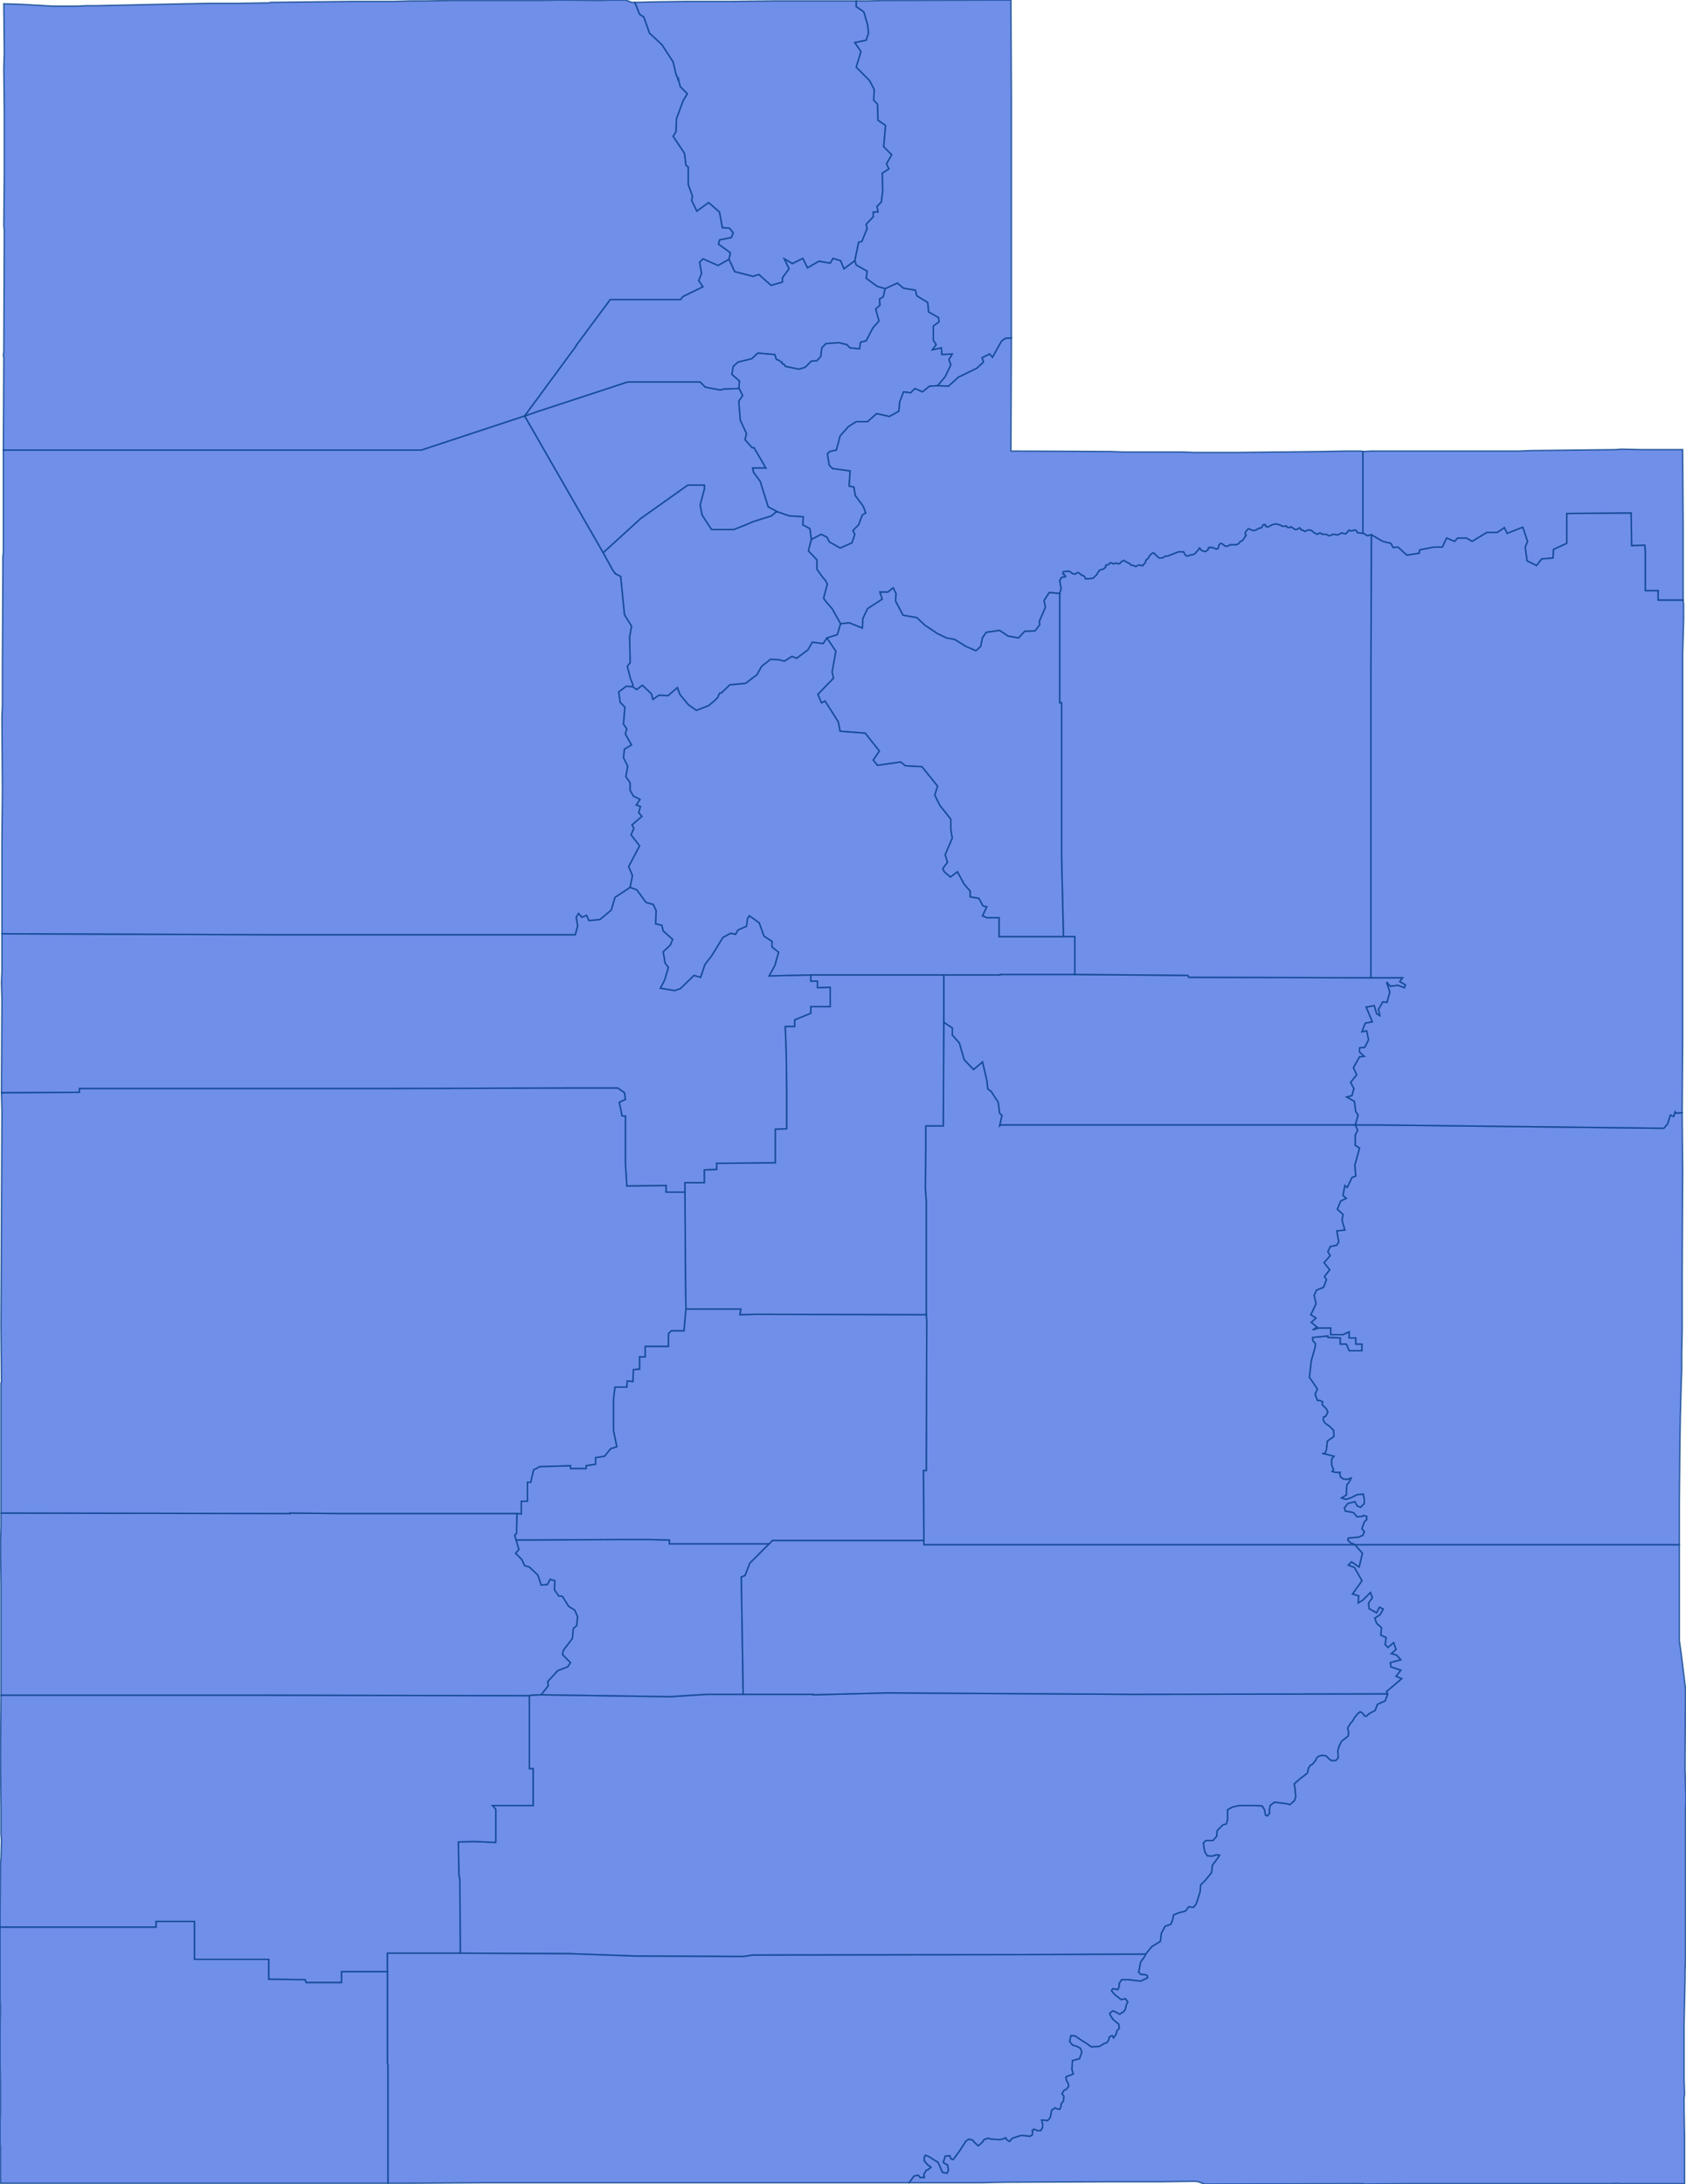 <svg version="1.1" xmlns="http://www.w3.org/2000/svg" preserveAspectRatio="xMinYMin meet" viewBox="46.896 95.03 3.564 4.615"><g data-fips="49" data-geo-i-d="49001" data-county="Beaver"><path d="M46.897,98.294 46.898,98.38 46.898,98.38 46.898,98.507 46.898,98.521 46.898,98.612 47.462,98.612 48.015,98.613 48.019,98.612 48.04,98.611 48.055,98.592 48.054,98.583 48.075,98.56 48.096,98.552 48.102,98.543 48.085,98.526 48.087,98.517 48.106,98.492 48.108,98.471 48.115,98.465 48.117,98.446 48.111,98.432 48.098,98.424 48.085,98.403 48.077,98.402 48.068,98.389 48.069,98.37 48.059,98.367 48.053,98.378 48.04,98.379 48.033,98.358 48.015,98.341 48.005,98.338 47.999,98.325 47.986,98.312 47.993,98.304 47.987,98.284 47.984,98.274 47.988,98.27 47.989,98.228 47.926,98.228 47.611,98.228 47.509,98.227 47.509,98.228 46.898,98.227 46.898,98.227 46.898,98.25 46.898,98.254 46.897,98.294z" stroke="#0E478F" stroke-width="0.003" stroke-opacity="0.8" fill="royalblue" fill-opacity="0.75"></path></g><g data-fips="49" data-geo-i-d="49003" data-county="Box Elder"><path d="M46.903,95.782 46.904,95.785 46.903,95.981 46.903,95.981 47.501,95.981 47.787,95.981 48.005,95.909 48.114,95.761 48.114,95.76 48.186,95.663 48.331,95.663 48.335,95.663 48.339,95.657 48.382,95.636 48.373,95.623 48.379,95.608 48.375,95.584 48.382,95.577 48.414,95.591 48.437,95.578 48.44,95.564 48.415,95.546 48.417,95.537 48.442,95.532 48.446,95.522 48.438,95.512 48.423,95.511 48.417,95.478 48.394,95.458 48.369,95.476 48.358,95.453 48.36,95.445 48.351,95.42 48.351,95.383 48.346,95.379 48.343,95.354 48.319,95.318 48.325,95.308 48.326,95.281 48.34,95.243 48.349,95.228 48.334,95.213 48.33,95.197 48.33,95.196 48.329,95.197 48.329,95.196 48.329,95.196 48.325,95.187 48.319,95.161 48.295,95.124 48.269,95.1 48.257,95.066 48.248,95.06 48.238,95.035 48.232,95.035 48.218,95.03 48.186,95.03 48.167,95.031 48.081,95.03 48.035,95.031 48.035,95.031 47.895,95.031 47.851,95.031 47.795,95.032 47.763,95.032 47.763,95.032 47.729,95.033 47.728,95.033 47.709,95.033 47.659,95.033 47.644,95.033 47.644,95.033 47.467,95.035 47.466,95.036 47.403,95.037 47.39,95.037 47.362,95.037 47.358,95.037 47.338,95.037 47.291,95.038 47.288,95.038 47.101,95.042 47.078,95.042 47.06,95.043 47.009,95.043 46.938,95.039 46.904,95.038 46.905,95.142 46.904,95.174 46.904,95.174 46.905,95.267 46.905,95.389 46.905,95.398 46.904,95.508 46.905,95.516 46.904,95.773 46.903,95.782z" stroke="#0E478F" stroke-width="0.003" stroke-opacity="0.8" fill="royalblue" fill-opacity="0.75"></path></g><g data-fips="49" data-geo-i-d="49005" data-county="Cache"><path d="M48.239,95.035 48.238,95.035 48.248,95.06 48.257,95.066 48.269,95.1 48.295,95.124 48.319,95.161 48.325,95.187 48.329,95.196 48.329,95.196 48.329,95.197 48.33,95.196 48.33,95.197 48.334,95.213 48.349,95.228 48.34,95.243 48.326,95.281 48.325,95.308 48.319,95.318 48.343,95.354 48.346,95.379 48.351,95.383 48.351,95.42 48.36,95.445 48.358,95.453 48.369,95.476 48.394,95.458 48.417,95.478 48.423,95.511 48.438,95.512 48.446,95.522 48.442,95.532 48.417,95.537 48.415,95.546 48.44,95.564 48.437,95.578 48.449,95.604 48.488,95.614 48.5,95.61 48.526,95.633 48.55,95.626 48.55,95.617 48.564,95.598 48.554,95.577 48.571,95.587 48.593,95.576 48.603,95.596 48.627,95.582 48.651,95.586 48.657,95.576 48.673,95.581 48.68,95.598 48.703,95.581 48.711,95.542 48.718,95.54 48.729,95.513 48.727,95.504 48.742,95.488 48.742,95.478 48.752,95.478 48.75,95.466 48.759,95.457 48.762,95.434 48.761,95.396 48.775,95.387 48.77,95.376 48.781,95.357 48.764,95.34 48.768,95.295 48.752,95.284 48.751,95.25 48.743,95.242 48.744,95.219 48.734,95.2 48.706,95.172 48.716,95.139 48.703,95.12 48.727,95.115 48.732,95.1 48.73,95.082 48.722,95.055 48.706,95.044 48.706,95.032 48.706,95.032 48.541,95.032 48.533,95.032 48.443,95.033 48.416,95.033 48.415,95.033 48.395,95.033 48.347,95.033 48.278,95.034 48.278,95.034 48.239,95.035z" stroke="#0E478F" stroke-width="0.003" stroke-opacity="0.8" fill="royalblue" fill-opacity="0.75"></path></g><g data-fips="49" data-geo-i-d="49007" data-county="Carbon"><path d="M48.891,97.09 48.891,97.19 48.909,97.202 48.909,97.217 48.924,97.234 48.934,97.269 48.954,97.29 48.973,97.274 48.982,97.313 48.984,97.331 48.991,97.336 49.006,97.359 49.009,97.382 49.014,97.387 49.009,97.409 49.012,97.407 49.424,97.407 49.761,97.407 49.761,97.407 49.767,97.386 49.762,97.379 49.759,97.357 49.743,97.348 49.754,97.345 49.758,97.33 49.751,97.317 49.764,97.301 49.757,97.286 49.77,97.263 49.78,97.262 49.77,97.253 49.77,97.244 49.781,97.243 49.789,97.227 49.785,97.208 49.775,97.21 49.782,97.192 49.797,97.189 49.784,97.158 49.801,97.155 49.806,97.172 49.813,97.176 49.81,97.163 49.819,97.147 49.828,97.148 49.834,97.126 49.827,97.105 49.835,97.114 49.851,97.112 49.865,97.117 49.867,97.111 49.855,97.104 49.861,97.096 49.794,97.096 49.409,97.095 49.407,97.091 49.168,97.089 49.01,97.089 49.01,97.09 48.891,97.09z" stroke="#0E478F" stroke-width="0.003" stroke-opacity="0.8" fill="royalblue" fill-opacity="0.75"></path></g><g data-fips="49" data-geo-i-d="49009" data-county="Daggett"><path d="M49.777,95.984 49.777,96.156 49.786,96.162 49.795,96.16 49.819,96.174 49.836,96.178 49.841,96.187 49.851,96.186 49.87,96.203 49.896,96.199 49.897,96.192 49.927,96.186 49.945,96.186 49.954,96.167 49.971,96.174 49.977,96.167 49.996,96.167 50.008,96.174 50.039,96.155 50.061,96.155 50.076,96.145 50.082,96.157 50.115,96.144 50.125,96.174 50.12,96.186 50.124,96.215 50.144,96.225 50.155,96.211 50.179,96.209 50.18,96.191 50.208,96.178 50.208,96.115 50.344,96.114 50.345,96.183 50.373,96.182 50.374,96.196 50.374,96.278 50.401,96.278 50.401,96.298 50.454,96.298 50.454,96.249 50.454,96.145 50.453,95.98 50.365,95.98 50.324,95.979 50.311,95.98 50.133,95.982 50.108,95.983 50.102,95.983 50.008,95.983 49.981,95.983 49.98,95.983 49.881,95.983 49.881,95.983 49.795,95.983 49.778,95.984 49.777,95.984z" stroke="#0E478F" stroke-width="0.003" stroke-opacity="0.8" fill="royalblue" fill-opacity="0.75"></path></g><g data-fips="49" data-geo-i-d="49011" data-county="Davis"><path d="M48.034,95.899 48.005,95.909 48.171,96.198 48.25,96.126 48.35,96.055 48.385,96.055 48.385,96.063 48.376,96.097 48.38,96.118 48.4,96.149 48.415,96.149 48.447,96.149 48.47,96.14 48.489,96.132 48.527,96.12 48.536,96.112 48.541,96.112 48.52,96.101 48.503,96.047 48.489,96.028 48.487,96.019 48.515,96.019 48.497,95.988 48.49,95.976 48.486,95.976 48.471,95.959 48.474,95.946 48.461,95.918 48.458,95.882 48.458,95.877 48.466,95.866 48.458,95.85 48.454,95.851 48.426,95.852 48.418,95.854 48.387,95.848 48.376,95.837 48.341,95.837 48.338,95.837 48.3,95.837 48.223,95.837 48.034,95.899z" stroke="#0E478F" stroke-width="0.003" stroke-opacity="0.8" fill="royalblue" fill-opacity="0.75"></path></g><g data-fips="49" data-geo-i-d="49013" data-county="Duchesne"><path d="M49.136,96.257 49.139,96.274 49.136,96.284 49.136,96.515 49.14,96.515 49.14,96.732 49.14,96.84 49.144,97.009 49.168,97.009 49.168,97.089 49.407,97.091 49.409,97.095 49.794,97.096 49.794,96.626 49.794,96.451 49.795,96.16 49.786,96.162 49.777,96.156 49.776,96.157 49.771,96.156 49.768,96.156 49.765,96.155 49.764,96.152 49.761,96.15 49.758,96.15 49.754,96.152 49.75,96.151 49.748,96.15 49.745,96.153 49.744,96.155 49.74,96.158 49.736,96.157 49.732,96.156 49.728,96.158 49.725,96.16 49.721,96.16 49.717,96.159 49.713,96.159 49.71,96.161 49.706,96.162 49.703,96.161 49.7,96.159 49.695,96.159 49.691,96.159 49.689,96.157 49.686,96.156 49.68,96.159 49.675,96.156 49.673,96.155 49.67,96.152 49.666,96.15 49.661,96.15 49.658,96.151 49.654,96.153 49.65,96.15 49.647,96.15 49.646,96.148 49.644,96.146 49.643,96.145 49.642,96.146 49.639,96.148 49.634,96.149 49.631,96.147 49.628,96.145 49.625,96.143 49.622,96.145 49.617,96.144 49.616,96.142 49.613,96.141 49.612,96.142 49.607,96.142 49.604,96.14 49.601,96.139 49.594,96.137 49.587,96.138 49.581,96.141 49.577,96.143 49.573,96.143 49.571,96.141 49.571,96.139 49.569,96.138 49.566,96.139 49.563,96.145 49.558,96.146 49.554,96.148 49.551,96.15 49.545,96.151 49.54,96.149 49.537,96.148 49.535,96.147 49.533,96.149 49.529,96.154 49.528,96.158 49.53,96.161 49.528,96.164 49.526,96.167 49.524,96.17 49.521,96.173 49.518,96.174 49.515,96.178 49.512,96.18 49.511,96.18 49.509,96.181 49.506,96.181 49.503,96.181 49.5,96.181 49.498,96.181 49.496,96.181 49.493,96.183 49.49,96.184 49.487,96.184 49.484,96.183 49.483,96.181 49.479,96.179 49.477,96.178 49.475,96.179 49.473,96.181 49.472,96.184 49.471,96.189 49.467,96.19 49.464,96.189 49.461,96.187 49.458,96.187 49.455,96.187 49.453,96.186 49.452,96.187 49.45,96.188 49.45,96.191 49.445,96.195 49.441,96.195 49.436,96.193 49.433,96.189 49.431,96.188 49.43,96.191 49.428,96.193 49.425,96.196 49.423,96.199 49.42,96.201 49.417,96.202 49.415,96.202 49.412,96.203 49.405,96.205 49.402,96.203 49.4,96.2 49.398,96.196 49.396,96.196 49.392,96.196 49.387,96.196 49.364,96.205 49.361,96.205 49.359,96.205 49.356,96.207 49.353,96.209 49.35,96.209 49.347,96.209 49.345,96.208 49.343,96.206 49.341,96.204 49.338,96.202 49.337,96.2 49.336,96.199 49.333,96.198 49.332,96.199 49.329,96.201 49.327,96.203 49.325,96.206 49.323,96.21 49.32,96.212 49.318,96.214 49.318,96.217 49.316,96.22 49.314,96.222 49.312,96.224 49.312,96.225 49.31,96.225 49.308,96.225 49.306,96.224 49.303,96.224 49.3,96.225 49.297,96.227 49.295,96.226 49.292,96.225 49.289,96.224 49.287,96.224 49.285,96.222 49.283,96.22 49.28,96.219 49.277,96.217 49.274,96.216 49.272,96.214 49.27,96.215 49.268,96.216 49.266,96.217 49.264,96.22 49.263,96.221 49.26,96.221 49.256,96.22 49.254,96.22 49.252,96.221 49.248,96.221 49.246,96.219 49.243,96.219 49.241,96.221 49.239,96.223 49.235,96.224 49.234,96.224 49.233,96.226 49.233,96.227 49.233,96.229 49.231,96.23 49.229,96.232 49.226,96.233 49.222,96.234 49.22,96.235 49.218,96.238 49.216,96.241 49.214,96.245 49.21,96.248 49.208,96.251 49.205,96.252 49.202,96.252 49.198,96.253 49.195,96.253 49.191,96.253 49.189,96.249 49.186,96.246 49.182,96.245 49.18,96.243 49.177,96.241 49.176,96.24 49.173,96.24 49.171,96.242 49.167,96.243 49.163,96.242 49.161,96.24 49.158,96.238 49.155,96.237 49.15,96.237 49.144,96.238 49.143,96.239 49.143,96.242 49.144,96.244 49.146,96.244 49.148,96.247 49.148,96.249 49.144,96.249 49.14,96.25 49.136,96.257z" stroke="#0E478F" stroke-width="0.003" stroke-opacity="0.8" fill="royalblue" fill-opacity="0.75"></path></g><g data-fips="49" data-geo-i-d="49015" data-county="Emery"><path d="M48.848,98.137 48.849,98.285 48.849,98.294 49.389,98.294 49.76,98.294 49.759,98.293 49.751,98.29 49.745,98.284 49.746,98.28 49.756,98.279 49.768,98.278 49.777,98.274 49.78,98.266 49.775,98.26 49.78,98.246 49.785,98.241 49.785,98.234 49.778,98.232 49.775,98.234 49.765,98.235 49.757,98.226 49.747,98.224 49.74,98.223 49.738,98.216 49.745,98.207 49.76,98.203 49.765,98.212 49.772,98.215 49.78,98.207 49.78,98.198 49.778,98.187 49.765,98.188 49.751,98.195 49.741,98.198 49.732,98.195 49.742,98.189 49.743,98.168 49.749,98.16 49.752,98.153 49.744,98.156 49.736,98.155 49.73,98.151 49.728,98.144 49.729,98.141 49.719,98.141 49.712,98.139 49.715,98.136 49.711,98.125 49.711,98.113 49.716,98.107 49.701,98.103 49.691,98.101 49.697,98.101 49.7,98.093 49.702,98.075 49.716,98.065 49.715,98.052 49.707,98.044 49.697,98.037 49.693,98.03 49.694,98.024 49.698,98.023 49.703,98.014 49.7,98.007 49.691,97.998 49.692,97.992 49.686,97.989 49.681,97.989 49.676,97.976 49.681,97.965 49.664,97.94 49.668,97.905 49.676,97.877 49.677,97.869 49.672,97.864 49.671,97.861 49.671,97.856 49.703,97.853 49.703,97.856 49.729,97.857 49.729,97.87 49.742,97.87 49.748,97.884 49.775,97.884 49.775,97.87 49.762,97.87 49.762,97.857 49.748,97.857 49.748,97.844 49.735,97.85 49.709,97.85 49.709,97.836 49.683,97.836 49.671,97.84 49.68,97.834 49.668,97.824 49.678,97.815 49.667,97.808 49.678,97.785 49.674,97.767 49.679,97.756 49.694,97.75 49.7,97.734 49.696,97.727 49.707,97.713 49.695,97.698 49.708,97.683 49.703,97.675 49.708,97.664 49.722,97.661 49.726,97.654 49.722,97.631 49.739,97.629 49.733,97.609 49.735,97.596 49.723,97.585 49.73,97.568 49.742,97.562 49.735,97.556 49.739,97.535 49.744,97.539 49.754,97.518 49.762,97.515 49.76,97.492 49.77,97.456 49.761,97.45 49.761,97.428 49.766,97.418 49.761,97.407 49.424,97.407 49.012,97.407 49.009,97.409 49.014,97.387 49.009,97.382 49.006,97.359 48.991,97.336 48.984,97.331 48.982,97.313 48.973,97.274 48.954,97.29 48.934,97.269 48.924,97.234 48.909,97.217 48.909,97.202 48.891,97.19 48.89,97.409 48.853,97.409 48.853,97.45 48.852,97.541 48.854,97.568 48.854,97.808 48.855,97.822 48.854,98.137 48.848,98.137z" stroke="#0E478F" stroke-width="0.003" stroke-opacity="0.8" fill="royalblue" fill-opacity="0.75"></path></g><g data-fips="49" data-geo-i-d="49017" data-county="Garfield"><path d="M47.865,98.922 47.866,98.991 47.868,99.001 47.869,99.157 48.099,99.158 48.238,99.163 48.467,99.164 48.487,99.161 49.058,99.16 49.066,99.16 49.318,99.159 49.321,99.155 49.331,99.143 49.349,99.132 49.351,99.115 49.359,99.1 49.371,99.096 49.375,99.086 49.377,99.076 49.387,99.072 49.402,99.068 49.409,99.059 49.418,99.06 49.419,99.06 49.424,99.054 49.427,99.046 49.433,99.027 49.434,99.013 49.444,99.003 49.457,98.987 49.459,98.971 49.471,98.955 49.474,98.95 49.467,98.949 49.458,98.952 49.448,98.951 49.443,98.943 49.441,98.933 49.44,98.924 49.445,98.919 49.45,98.919 49.46,98.919 49.468,98.91 49.469,98.898 49.481,98.886 49.488,98.884 49.491,98.876 49.491,98.868 49.491,98.854 49.502,98.848 49.516,98.845 49.534,98.845 49.548,98.845 49.564,98.846 49.569,98.854 49.571,98.865 49.575,98.867 49.58,98.861 49.579,98.856 49.581,98.845 49.59,98.838 49.598,98.839 49.615,98.841 49.623,98.843 49.632,98.835 49.635,98.827 49.634,98.813 49.632,98.799 49.64,98.792 49.646,98.787 49.654,98.781 49.66,98.776 49.662,98.766 49.666,98.76 49.67,98.758 49.677,98.75 49.679,98.745 49.683,98.741 49.691,98.739 49.699,98.74 49.705,98.746 49.71,98.75 49.72,98.75 49.725,98.744 49.724,98.73 49.727,98.719 49.732,98.709 49.74,98.703 49.746,98.698 49.747,98.691 49.746,98.687 49.745,98.681 49.748,98.676 49.751,98.671 49.755,98.667 49.758,98.662 49.76,98.658 49.763,98.655 49.766,98.651 49.771,98.647 49.775,98.649 49.778,98.652 49.781,98.656 49.785,98.656 49.79,98.651 49.803,98.644 49.808,98.631 49.824,98.624 49.829,98.611 49.829,98.609 49.289,98.61 48.772,98.607 48.615,98.611 48.615,98.61 48.467,98.61 48.39,98.61 48.312,98.615 48.04,98.611 48.019,98.612 48.015,98.613 48.015,98.767 48.023,98.767 48.023,98.845 47.937,98.845 47.944,98.853 47.944,98.923 47.898,98.921 47.865,98.922z" stroke="#0E478F" stroke-width="0.003" stroke-opacity="0.8" fill="royalblue" fill-opacity="0.75"></path></g><g data-fips="49" data-geo-i-d="49019" data-county="Grand"><path d="M49.668,97.905 49.664,97.94 49.681,97.965 49.676,97.976 49.681,97.989 49.686,97.989 49.692,97.992 49.691,97.998 49.7,98.007 49.703,98.014 49.698,98.023 49.694,98.024 49.693,98.03 49.697,98.037 49.707,98.044 49.715,98.052 49.716,98.065 49.702,98.075 49.7,98.093 49.697,98.101 49.691,98.101 49.701,98.103 49.716,98.107 49.711,98.113 49.711,98.125 49.715,98.136 49.712,98.139 49.719,98.141 49.729,98.141 49.728,98.144 49.73,98.151 49.736,98.155 49.744,98.156 49.752,98.153 49.749,98.16 49.743,98.168 49.742,98.189 49.732,98.195 49.741,98.198 49.751,98.195 49.765,98.188 49.778,98.187 49.78,98.198 49.78,98.207 49.772,98.215 49.765,98.212 49.76,98.203 49.745,98.207 49.738,98.216 49.74,98.223 49.747,98.224 49.757,98.226 49.765,98.235 49.775,98.234 49.778,98.232 49.785,98.234 49.785,98.241 49.78,98.246 49.775,98.26 49.78,98.266 49.777,98.274 49.768,98.278 49.756,98.279 49.746,98.28 49.745,98.284 49.751,98.29 49.759,98.293 49.76,98.294 50.151,98.294 50.446,98.294 50.446,98.203 50.447,98.094 50.448,98.025 50.45,97.952 50.451,97.925 50.451,97.924 50.451,97.89 50.451,97.89 50.452,97.838 50.452,97.722 50.453,97.501 50.452,97.381 50.452,97.381 50.439,97.382 50.437,97.379 50.434,97.389 50.427,97.386 50.421,97.405 50.413,97.414 49.811,97.407 49.761,97.407 49.761,97.407 49.766,97.418 49.761,97.428 49.761,97.45 49.77,97.456 49.76,97.492 49.762,97.515 49.754,97.518 49.744,97.539 49.739,97.535 49.735,97.556 49.742,97.562 49.73,97.568 49.723,97.585 49.735,97.596 49.733,97.609 49.739,97.629 49.722,97.631 49.726,97.654 49.722,97.661 49.708,97.664 49.703,97.675 49.708,97.683 49.695,97.698 49.707,97.713 49.696,97.727 49.7,97.734 49.694,97.75 49.679,97.756 49.674,97.767 49.678,97.785 49.667,97.808 49.678,97.815 49.668,97.824 49.68,97.834 49.671,97.84 49.683,97.836 49.709,97.836 49.709,97.85 49.735,97.85 49.748,97.844 49.748,97.857 49.762,97.857 49.762,97.87 49.775,97.87 49.775,97.884 49.748,97.884 49.742,97.87 49.729,97.87 49.729,97.857 49.703,97.856 49.703,97.853 49.671,97.856 49.671,97.861 49.672,97.864 49.677,97.869 49.676,97.877 49.668,97.905z" stroke="#0E478F" stroke-width="0.003" stroke-opacity="0.8" fill="royalblue" fill-opacity="0.75"></path></g><g data-fips="49" data-geo-i-d="49021" data-county="Iron"><path d="M46.896,99.074 46.896,99.102 47.226,99.102 47.226,99.09 47.307,99.09 47.307,99.17 47.321,99.17 47.464,99.17 47.464,99.212 47.541,99.213 47.543,99.219 47.618,99.219 47.618,99.196 47.715,99.196 47.715,99.157 47.869,99.157 47.868,99.001 47.866,98.991 47.865,98.922 47.898,98.921 47.944,98.923 47.944,98.853 47.937,98.845 48.023,98.845 48.023,98.767 48.015,98.767 48.015,98.613 47.462,98.612 46.898,98.612 46.898,98.612 46.897,98.747 46.898,98.854 46.898,98.88 46.898,98.905 46.899,98.918 46.898,98.958 46.897,98.966 46.897,98.974 46.897,98.975 46.897,98.975 46.896,99.074z" stroke="#0E478F" stroke-width="0.003" stroke-opacity="0.8" fill="royalblue" fill-opacity="0.75"></path></g><g data-fips="49" data-geo-i-d="49023" data-county="Juab"><path d="M46.899,97.107 46.9,97.139 46.899,97.339 47.064,97.338 47.064,97.33 47.721,97.33 48.103,97.329 48.202,97.329 48.216,97.339 48.218,97.353 48.205,97.359 48.211,97.388 48.218,97.388 48.218,97.408 48.218,97.429 48.218,97.472 48.218,97.487 48.221,97.536 48.304,97.535 48.304,97.549 48.344,97.549 48.344,97.529 48.385,97.529 48.385,97.502 48.411,97.501 48.411,97.488 48.535,97.487 48.535,97.455 48.535,97.416 48.559,97.415 48.559,97.334 48.558,97.252 48.556,97.199 48.576,97.199 48.576,97.185 48.61,97.171 48.61,97.157 48.651,97.157 48.651,97.116 48.624,97.117 48.624,97.103 48.61,97.103 48.61,97.09 48.522,97.092 48.534,97.07 48.542,97.042 48.528,97.031 48.528,97.019 48.511,97.008 48.501,96.98 48.49,96.972 48.48,96.965 48.476,96.971 48.474,96.987 48.456,96.995 48.451,97.004 48.44,97.002 48.424,97.011 48.4,97.05 48.386,97.068 48.377,97.095 48.363,97.091 48.334,97.119 48.322,97.123 48.292,97.118 48.301,97.101 48.309,97.074 48.302,97.065 48.298,97.041 48.313,97.027 48.318,97.015 48.298,96.997 48.295,96.985 48.282,96.982 48.283,96.954 48.277,96.941 48.262,96.937 48.242,96.91 48.228,96.905 48.196,96.926 48.188,96.953 48.164,96.973 48.141,96.975 48.136,96.964 48.126,96.968 48.119,96.96 48.114,96.968 48.117,96.987 48.112,97.005 47.468,97.005 46.9,97.003 46.9,97.003 46.9,97.082 46.899,97.107z" stroke="#0E478F" stroke-width="0.003" stroke-opacity="0.8" fill="royalblue" fill-opacity="0.75"></path></g><g data-fips="49" data-geo-i-d="49025" data-county="Kane"><path d="M47.715,99.196 47.715,99.389 47.716,99.392 47.716,99.643 47.766,99.643 47.922,99.642 47.958,99.642 47.968,99.642 47.971,99.642 47.973,99.642 48.093,99.642 48.101,99.642 48.773,99.642 48.778,99.642 48.778,99.642 48.818,99.642 48.828,99.628 48.837,99.626 48.841,99.631 48.85,99.631 48.849,99.624 48.854,99.616 48.86,99.613 48.864,99.609 48.857,99.604 48.85,99.596 48.85,99.588 48.852,99.584 48.86,99.587 48.866,99.591 48.879,99.599 48.886,99.615 48.888,99.62 48.898,99.622 48.901,99.615 48.899,99.604 48.896,99.603 48.89,99.599 48.892,99.593 48.894,99.586 48.904,99.585 48.905,99.59 48.909,99.593 48.912,99.592 48.925,99.574 48.938,99.554 48.944,99.55 48.952,99.552 48.956,99.557 48.964,99.564 48.973,99.556 48.976,99.551 48.984,99.548 48.992,99.55 49.008,99.551 49.015,99.55 49.022,99.547 49.024,99.551 49.03,99.555 49.036,99.548 49.055,99.542 49.066,99.543 49.073,99.544 49.078,99.541 49.079,99.535 49.078,99.532 49.081,99.529 49.085,99.53 49.089,99.532 49.096,99.532 49.1,99.525 49.1,99.518 49.098,99.51 49.106,99.51 49.11,99.511 49.116,99.505 49.118,99.495 49.119,99.489 49.126,99.484 49.131,99.486 49.136,99.487 49.139,99.481 49.139,99.476 49.144,99.469 49.145,99.459 49.141,99.454 49.145,99.447 49.151,99.444 49.155,99.438 49.154,99.432 49.151,99.427 49.149,99.419 49.152,99.417 49.158,99.415 49.165,99.412 49.162,99.403 49.163,99.384 49.178,99.38 49.183,99.366 49.18,99.358 49.173,99.354 49.163,99.351 49.157,99.343 49.16,99.331 49.169,99.332 49.182,99.341 49.192,99.347 49.203,99.355 49.22,99.354 49.23,99.348 49.236,99.346 49.24,99.34 49.241,99.334 49.247,99.331 49.25,99.336 49.255,99.329 49.257,99.321 49.262,99.316 49.261,99.307 49.256,99.303 49.249,99.297 49.243,99.288 49.242,99.284 49.248,99.279 49.254,99.281 49.263,99.286 49.272,99.28 49.275,99.275 49.277,99.266 49.28,99.26 49.275,99.253 49.266,99.255 49.253,99.245 49.246,99.237 49.246,99.235 49.249,99.232 49.254,99.233 49.259,99.234 49.262,99.227 49.262,99.221 49.267,99.213 49.282,99.213 49.307,99.216 49.318,99.211 49.322,99.209 49.321,99.204 49.316,99.202 49.308,99.202 49.303,99.197 49.304,99.193 49.307,99.176 49.315,99.165 49.318,99.159 49.066,99.16 49.058,99.16 48.487,99.161 48.467,99.164 48.238,99.163 48.099,99.158 47.869,99.157 47.715,99.157 47.715,99.196z" stroke="#0E478F" stroke-width="0.003" stroke-opacity="0.8" fill="royalblue" fill-opacity="0.75"></path></g><g data-fips="49" data-geo-i-d="49027" data-county="Millard"><path d="M46.898,98.132 46.898,98.227 47.509,98.228 47.509,98.227 47.611,98.228 47.926,98.228 47.989,98.228 47.998,98.229 47.998,98.202 48.011,98.202 48.011,98.162 48.018,98.162 48.024,98.136 48.037,98.129 48.102,98.127 48.102,98.133 48.135,98.133 48.135,98.127 48.155,98.124 48.155,98.11 48.174,98.107 48.187,98.091 48.2,98.087 48.193,98.053 48.193,97.986 48.196,97.961 48.221,97.961 48.222,97.948 48.234,97.949 48.235,97.924 48.248,97.923 48.248,97.897 48.26,97.897 48.26,97.875 48.309,97.875 48.309,97.848 48.315,97.842 48.342,97.842 48.346,97.796 48.345,97.716 48.344,97.549 48.304,97.549 48.304,97.535 48.221,97.536 48.218,97.487 48.218,97.472 48.218,97.429 48.218,97.408 48.218,97.388 48.211,97.388 48.205,97.359 48.218,97.353 48.216,97.339 48.202,97.329 48.103,97.329 47.721,97.33 47.064,97.33 47.064,97.338 46.899,97.339 46.9,97.379 46.898,97.833 46.899,97.949 46.899,97.951 46.898,97.952 46.898,98.066 46.898,98.085 46.898,98.132z" stroke="#0E478F" stroke-width="0.003" stroke-opacity="0.8" fill="royalblue" fill-opacity="0.75"></path></g><g data-fips="49" data-geo-i-d="49029" data-county="Morgan"><path d="M48.446,95.804 48.443,95.821 48.459,95.835 48.458,95.85 48.466,95.866 48.458,95.877 48.458,95.882 48.461,95.918 48.474,95.946 48.471,95.959 48.486,95.976 48.49,95.976 48.497,95.988 48.515,96.019 48.487,96.019 48.489,96.028 48.503,96.047 48.52,96.101 48.541,96.112 48.564,96.12 48.594,96.122 48.593,96.139 48.608,96.147 48.611,96.17 48.632,96.159 48.644,96.165 48.649,96.175 48.672,96.188 48.697,96.177 48.703,96.159 48.699,96.151 48.711,96.139 48.719,96.118 48.726,96.114 48.721,96.1 48.704,96.077 48.701,96.059 48.691,96.057 48.693,96.025 48.656,96.02 48.649,96.013 48.645,95.989 48.65,95.984 48.664,95.981 48.672,95.951 48.69,95.931 48.706,95.921 48.73,95.921 48.749,95.904 48.776,95.91 48.796,95.899 48.798,95.879 48.806,95.858 48.821,95.86 48.83,95.851 48.846,95.858 48.861,95.846 48.878,95.845 48.894,95.826 48.906,95.801 48.902,95.79 48.909,95.778 48.887,95.779 48.886,95.765 48.867,95.769 48.875,95.758 48.869,95.749 48.869,95.719 48.881,95.71 48.88,95.701 48.859,95.689 48.857,95.669 48.834,95.655 48.831,95.643 48.806,95.639 48.793,95.628 48.767,95.64 48.763,95.657 48.755,95.662 48.756,95.675 48.747,95.683 48.754,95.708 48.741,95.723 48.727,95.75 48.715,95.753 48.713,95.767 48.693,95.765 48.686,95.758 48.669,95.754 48.642,95.756 48.633,95.765 48.631,95.783 48.623,95.792 48.611,95.793 48.598,95.806 48.585,95.81 48.556,95.804 48.556,95.803 48.555,95.802 48.554,95.8 48.551,95.799 48.55,95.799 48.549,95.795 48.547,95.795 48.546,95.794 48.545,95.793 48.542,95.791 48.541,95.791 48.539,95.79 48.537,95.789 48.534,95.779 48.498,95.776 48.485,95.788 48.456,95.795 48.446,95.804z" stroke="#0E478F" stroke-width="0.003" stroke-opacity="0.8" fill="royalblue" fill-opacity="0.75"></path></g><g data-fips="49" data-geo-i-d="49031" data-county="Piute"><path d="M47.993,98.304 47.986,98.312 47.999,98.325 48.005,98.338 48.015,98.341 48.033,98.358 48.04,98.379 48.053,98.378 48.059,98.367 48.069,98.37 48.068,98.389 48.077,98.402 48.085,98.403 48.098,98.424 48.111,98.432 48.117,98.446 48.115,98.465 48.108,98.471 48.106,98.492 48.087,98.517 48.085,98.526 48.102,98.543 48.096,98.552 48.075,98.56 48.054,98.583 48.055,98.592 48.04,98.611 48.312,98.615 48.39,98.61 48.467,98.61 48.463,98.362 48.471,98.359 48.481,98.333 48.522,98.292 48.311,98.292 48.311,98.284 48.266,98.283 48.21,98.283 47.987,98.284 47.993,98.304z" stroke="#0E478F" stroke-width="0.003" stroke-opacity="0.8" fill="royalblue" fill-opacity="0.75"></path></g><g data-fips="49" data-geo-i-d="49033" data-county="Rich"><path d="M48.703,95.12 48.716,95.139 48.706,95.172 48.734,95.2 48.744,95.219 48.743,95.242 48.751,95.25 48.752,95.284 48.768,95.295 48.764,95.34 48.781,95.357 48.77,95.376 48.775,95.387 48.761,95.396 48.762,95.434 48.759,95.457 48.75,95.466 48.752,95.478 48.742,95.478 48.742,95.488 48.727,95.504 48.729,95.513 48.718,95.54 48.711,95.542 48.703,95.581 48.706,95.59 48.729,95.603 48.727,95.618 48.75,95.635 48.767,95.64 48.793,95.628 48.806,95.639 48.831,95.643 48.834,95.655 48.857,95.669 48.859,95.689 48.88,95.701 48.881,95.71 48.869,95.719 48.869,95.749 48.875,95.758 48.867,95.769 48.886,95.765 48.887,95.779 48.909,95.778 48.902,95.79 48.906,95.801 48.894,95.826 48.878,95.845 48.901,95.846 48.922,95.827 48.961,95.808 48.975,95.795 48.972,95.786 48.988,95.778 48.994,95.785 49.013,95.751 49.021,95.745 49.034,95.744 49.034,95.743 49.034,95.711 49.034,95.64 49.034,95.624 49.034,95.446 49.034,95.432 49.034,95.242 49.033,95.03 48.771,95.031 48.767,95.031 48.764,95.031 48.731,95.032 48.706,95.032 48.706,95.032 48.706,95.044 48.722,95.055 48.73,95.082 48.732,95.1 48.727,95.115 48.703,95.12z" stroke="#0E478F" stroke-width="0.003" stroke-opacity="0.8" fill="royalblue" fill-opacity="0.75"></path></g><g data-fips="49" data-geo-i-d="49035" data-county="Salt Lake"><path d="M48.171,96.198 48.192,96.236 48.196,96.241 48.196,96.242 48.208,96.248 48.216,96.329 48.231,96.353 48.227,96.375 48.228,96.43 48.222,96.438 48.229,96.465 48.234,96.477 48.233,96.481 48.242,96.487 48.254,96.478 48.273,96.496 48.276,96.508 48.289,96.499 48.308,96.5 48.328,96.483 48.333,96.497 48.351,96.519 48.368,96.531 48.394,96.521 48.406,96.511 48.413,96.504 48.417,96.495 48.417,96.495 48.417,96.495 48.421,96.494 48.439,96.477 48.472,96.474 48.489,96.461 48.496,96.456 48.506,96.438 48.525,96.423 48.542,96.424 48.554,96.427 48.57,96.417 48.58,96.421 48.604,96.403 48.613,96.387 48.636,96.39 48.644,96.378 48.666,96.371 48.673,96.348 48.655,96.316 48.642,96.301 48.637,96.294 48.645,96.264 48.64,96.255 48.636,96.251 48.623,96.233 48.623,96.213 48.605,96.194 48.611,96.17 48.608,96.147 48.593,96.139 48.594,96.122 48.564,96.12 48.541,96.112 48.536,96.112 48.527,96.12 48.489,96.132 48.47,96.14 48.447,96.149 48.415,96.149 48.4,96.149 48.38,96.118 48.376,96.097 48.385,96.063 48.385,96.055 48.35,96.055 48.25,96.126 48.171,96.198z" stroke="#0E478F" stroke-width="0.003" stroke-opacity="0.8" fill="royalblue" fill-opacity="0.75"></path></g><g data-fips="49" data-geo-i-d="49037" data-county="San Juan"><path d="M48.828,99.628 48.818,99.642 48.869,99.642 48.885,99.642 48.972,99.642 49.019,99.641 49.244,99.64 49.333,99.64 49.333,99.64 49.351,99.64 49.422,99.639 49.429,99.64 49.443,99.645 49.762,99.644 49.777,99.644 49.777,99.645 49.777,99.645 49.866,99.644 50.044,99.644 50.137,99.644 50.218,99.644 50.22,99.644 50.297,99.644 50.298,99.644 50.302,99.644 50.313,99.643 50.323,99.644 50.36,99.644 50.457,99.644 50.457,99.578 50.457,99.576 50.457,99.566 50.457,99.557 50.457,99.545 50.457,99.543 50.457,99.543 50.456,99.485 50.456,99.463 50.457,99.455 50.456,99.421 50.456,99.42 50.456,99.308 50.458,99.21 50.458,99.196 50.459,99.169 50.459,99.169 50.459,99.103 50.459,99.091 50.459,99.085 50.459,99.047 50.459,99.007 50.459,99.005 50.459,98.981 50.459,98.972 50.459,98.927 50.459,98.895 50.459,98.889 50.459,98.861 50.459,98.854 50.46,98.83 50.458,98.77 50.458,98.749 50.458,98.747 50.459,98.608 50.459,98.598 50.45,98.525 50.446,98.497 50.446,98.294 50.151,98.294 49.76,98.294 49.776,98.312 49.769,98.341 49.753,98.33 49.746,98.337 49.759,98.342 49.775,98.37 49.755,98.398 49.768,98.402 49.767,98.417 49.777,98.411 49.793,98.395 49.797,98.406 49.789,98.417 49.79,98.429 49.806,98.438 49.812,98.426 49.82,98.43 49.813,98.442 49.802,98.449 49.806,98.46 49.816,98.469 49.815,98.485 49.826,98.49 49.824,98.505 49.83,98.511 49.842,98.501 49.847,98.515 49.837,98.524 49.848,98.527 49.857,98.537 49.835,98.543 49.836,98.552 49.857,98.559 49.847,98.572 49.859,98.577 49.827,98.604 49.829,98.609 49.829,98.611 49.824,98.624 49.808,98.631 49.803,98.644 49.79,98.651 49.785,98.656 49.781,98.656 49.778,98.652 49.775,98.649 49.771,98.647 49.766,98.651 49.763,98.655 49.76,98.658 49.758,98.662 49.755,98.667 49.751,98.671 49.748,98.676 49.745,98.681 49.746,98.687 49.747,98.691 49.746,98.698 49.74,98.703 49.732,98.709 49.727,98.719 49.724,98.73 49.725,98.744 49.72,98.75 49.71,98.75 49.705,98.746 49.699,98.74 49.691,98.739 49.683,98.741 49.679,98.745 49.677,98.75 49.67,98.758 49.666,98.76 49.662,98.766 49.66,98.776 49.654,98.781 49.646,98.787 49.64,98.792 49.632,98.799 49.634,98.813 49.635,98.827 49.632,98.835 49.623,98.843 49.615,98.841 49.598,98.839 49.59,98.838 49.581,98.845 49.579,98.856 49.58,98.861 49.575,98.867 49.571,98.865 49.569,98.854 49.564,98.846 49.548,98.845 49.534,98.845 49.516,98.845 49.502,98.848 49.491,98.854 49.491,98.868 49.491,98.876 49.488,98.884 49.481,98.886 49.469,98.898 49.468,98.91 49.46,98.919 49.45,98.919 49.445,98.919 49.44,98.924 49.441,98.933 49.443,98.943 49.448,98.951 49.458,98.952 49.467,98.949 49.474,98.95 49.471,98.955 49.459,98.971 49.457,98.987 49.444,99.003 49.434,99.013 49.433,99.027 49.427,99.046 49.424,99.054 49.419,99.06 49.418,99.06 49.409,99.059 49.402,99.068 49.387,99.072 49.377,99.076 49.375,99.086 49.371,99.096 49.359,99.1 49.351,99.115 49.349,99.132 49.331,99.143 49.321,99.155 49.318,99.159 49.315,99.165 49.307,99.176 49.304,99.193 49.303,99.197 49.308,99.202 49.316,99.202 49.321,99.204 49.322,99.209 49.318,99.211 49.307,99.216 49.282,99.213 49.267,99.213 49.262,99.221 49.262,99.227 49.259,99.234 49.254,99.233 49.249,99.232 49.246,99.235 49.246,99.237 49.253,99.245 49.266,99.255 49.275,99.253 49.28,99.26 49.277,99.266 49.275,99.275 49.272,99.28 49.263,99.286 49.254,99.281 49.248,99.279 49.242,99.284 49.243,99.288 49.249,99.297 49.256,99.303 49.261,99.307 49.262,99.316 49.257,99.321 49.255,99.329 49.25,99.336 49.247,99.331 49.241,99.334 49.24,99.34 49.236,99.346 49.23,99.348 49.22,99.354 49.203,99.355 49.192,99.347 49.182,99.341 49.169,99.332 49.16,99.331 49.157,99.343 49.163,99.351 49.173,99.354 49.18,99.358 49.183,99.366 49.178,99.38 49.163,99.384 49.162,99.403 49.165,99.412 49.158,99.415 49.152,99.417 49.149,99.419 49.151,99.427 49.154,99.432 49.155,99.438 49.151,99.444 49.145,99.447 49.141,99.454 49.145,99.459 49.144,99.469 49.139,99.476 49.139,99.481 49.136,99.487 49.131,99.486 49.126,99.484 49.119,99.489 49.118,99.495 49.116,99.505 49.11,99.511 49.106,99.51 49.098,99.51 49.1,99.518 49.1,99.525 49.096,99.532 49.089,99.532 49.085,99.53 49.081,99.529 49.078,99.532 49.079,99.535 49.078,99.541 49.073,99.544 49.066,99.543 49.055,99.542 49.036,99.548 49.03,99.555 49.024,99.551 49.022,99.547 49.015,99.55 49.008,99.551 48.992,99.55 48.984,99.548 48.976,99.551 48.973,99.556 48.964,99.564 48.956,99.557 48.952,99.552 48.944,99.55 48.938,99.554 48.925,99.574 48.912,99.592 48.909,99.593 48.905,99.59 48.904,99.585 48.894,99.586 48.892,99.593 48.89,99.599 48.896,99.603 48.899,99.604 48.901,99.615 48.898,99.622 48.888,99.62 48.886,99.615 48.879,99.599 48.866,99.591 48.86,99.587 48.852,99.584 48.85,99.588 48.85,99.596 48.857,99.604 48.864,99.609 48.86,99.613 48.854,99.616 48.849,99.624 48.85,99.631 48.841,99.631 48.837,99.626 48.828,99.628z" stroke="#0E478F" stroke-width="0.003" stroke-opacity="0.8" fill="royalblue" fill-opacity="0.75"></path></g><g data-fips="49" data-geo-i-d="49039" data-county="Sanpete"><path d="M48.344,97.529 48.344,97.549 48.345,97.716 48.346,97.796 48.462,97.796 48.46,97.808 48.496,97.807 48.854,97.808 48.854,97.568 48.852,97.541 48.853,97.45 48.853,97.409 48.89,97.409 48.891,97.19 48.891,97.09 48.664,97.09 48.61,97.09 48.61,97.103 48.624,97.103 48.624,97.117 48.651,97.116 48.651,97.157 48.61,97.157 48.61,97.171 48.576,97.185 48.576,97.199 48.556,97.199 48.558,97.252 48.559,97.334 48.559,97.415 48.535,97.416 48.535,97.455 48.535,97.487 48.411,97.488 48.411,97.501 48.385,97.502 48.385,97.529 48.344,97.529z" stroke="#0E478F" stroke-width="0.003" stroke-opacity="0.8" fill="royalblue" fill-opacity="0.75"></path></g><g data-fips="49" data-geo-i-d="49041" data-county="Sevier"><path d="M47.984,98.274 47.987,98.284 48.21,98.283 48.266,98.283 48.311,98.284 48.311,98.292 48.522,98.292 48.529,98.285 48.849,98.285 48.848,98.137 48.854,98.137 48.855,97.822 48.854,97.808 48.496,97.807 48.46,97.808 48.462,97.796 48.346,97.796 48.342,97.842 48.315,97.842 48.309,97.848 48.309,97.875 48.26,97.875 48.26,97.897 48.248,97.897 48.248,97.923 48.235,97.924 48.234,97.949 48.222,97.948 48.221,97.961 48.196,97.961 48.193,97.986 48.193,98.053 48.2,98.087 48.187,98.091 48.174,98.107 48.155,98.11 48.155,98.124 48.135,98.127 48.135,98.133 48.102,98.133 48.102,98.127 48.037,98.129 48.024,98.136 48.018,98.162 48.011,98.162 48.011,98.202 47.998,98.202 47.998,98.229 47.989,98.228 47.988,98.27 47.984,98.274z" stroke="#0E478F" stroke-width="0.003" stroke-opacity="0.8" fill="royalblue" fill-opacity="0.75"></path></g><g data-fips="49" data-geo-i-d="49043" data-county="Summit"><path d="M48.611,96.17 48.605,96.194 48.623,96.213 48.623,96.233 48.636,96.251 48.64,96.255 48.645,96.264 48.637,96.294 48.642,96.301 48.655,96.316 48.673,96.348 48.691,96.346 48.719,96.357 48.72,96.337 48.73,96.316 48.761,96.296 48.756,96.281 48.773,96.281 48.784,96.272 48.79,96.284 48.789,96.3 48.805,96.33 48.834,96.335 48.851,96.351 48.878,96.369 48.897,96.378 48.914,96.381 48.938,96.396 48.959,96.405 48.969,96.396 48.973,96.377 48.981,96.366 49.009,96.362 49.027,96.374 49.049,96.378 49.062,96.364 49.084,96.363 49.094,96.35 49.093,96.343 49.106,96.313 49.103,96.299 49.114,96.282 49.136,96.284 49.139,96.274 49.136,96.257 49.14,96.25 49.144,96.249 49.148,96.249 49.148,96.247 49.146,96.244 49.144,96.244 49.143,96.242 49.143,96.239 49.144,96.238 49.15,96.237 49.155,96.237 49.158,96.238 49.161,96.24 49.163,96.242 49.167,96.243 49.171,96.242 49.173,96.24 49.176,96.24 49.177,96.241 49.18,96.243 49.182,96.245 49.186,96.246 49.189,96.249 49.191,96.253 49.195,96.253 49.198,96.253 49.202,96.252 49.205,96.252 49.208,96.251 49.21,96.248 49.214,96.245 49.216,96.241 49.218,96.238 49.22,96.235 49.222,96.234 49.226,96.233 49.229,96.232 49.231,96.23 49.233,96.229 49.233,96.227 49.233,96.226 49.234,96.224 49.235,96.224 49.239,96.223 49.241,96.221 49.243,96.219 49.246,96.219 49.248,96.221 49.252,96.221 49.254,96.22 49.256,96.22 49.26,96.221 49.263,96.221 49.264,96.22 49.266,96.217 49.268,96.216 49.27,96.215 49.272,96.214 49.274,96.216 49.277,96.217 49.28,96.219 49.283,96.22 49.285,96.222 49.287,96.224 49.289,96.224 49.292,96.225 49.295,96.226 49.297,96.227 49.3,96.225 49.303,96.224 49.306,96.224 49.308,96.225 49.31,96.225 49.312,96.225 49.312,96.224 49.314,96.222 49.316,96.22 49.318,96.217 49.318,96.214 49.32,96.212 49.323,96.21 49.325,96.206 49.327,96.203 49.329,96.201 49.332,96.199 49.333,96.198 49.336,96.199 49.337,96.2 49.338,96.202 49.341,96.204 49.343,96.206 49.345,96.208 49.347,96.209 49.35,96.209 49.353,96.209 49.356,96.207 49.359,96.205 49.361,96.205 49.364,96.205 49.387,96.196 49.392,96.196 49.396,96.196 49.398,96.196 49.4,96.2 49.402,96.203 49.405,96.205 49.412,96.203 49.415,96.202 49.417,96.202 49.42,96.201 49.423,96.199 49.425,96.196 49.428,96.193 49.43,96.191 49.431,96.188 49.433,96.189 49.436,96.193 49.441,96.195 49.445,96.195 49.45,96.191 49.45,96.188 49.452,96.187 49.453,96.186 49.455,96.187 49.458,96.187 49.461,96.187 49.464,96.189 49.467,96.19 49.471,96.189 49.472,96.184 49.473,96.181 49.475,96.179 49.477,96.178 49.479,96.179 49.483,96.181 49.484,96.183 49.487,96.184 49.49,96.184 49.493,96.183 49.496,96.181 49.498,96.181 49.5,96.181 49.503,96.181 49.506,96.181 49.509,96.181 49.511,96.18 49.512,96.18 49.515,96.178 49.518,96.174 49.521,96.173 49.524,96.17 49.526,96.167 49.528,96.164 49.53,96.161 49.528,96.158 49.529,96.154 49.533,96.149 49.535,96.147 49.537,96.148 49.54,96.149 49.545,96.151 49.551,96.15 49.554,96.148 49.558,96.146 49.563,96.145 49.566,96.139 49.569,96.138 49.571,96.139 49.571,96.141 49.573,96.143 49.577,96.143 49.581,96.141 49.587,96.138 49.594,96.137 49.601,96.139 49.604,96.14 49.607,96.142 49.612,96.142 49.613,96.141 49.616,96.142 49.617,96.144 49.622,96.145 49.625,96.143 49.628,96.145 49.631,96.147 49.634,96.149 49.639,96.148 49.642,96.146 49.643,96.145 49.644,96.146 49.646,96.148 49.647,96.15 49.65,96.15 49.654,96.153 49.658,96.151 49.661,96.15 49.666,96.15 49.67,96.152 49.673,96.155 49.675,96.156 49.68,96.159 49.686,96.156 49.689,96.157 49.691,96.159 49.695,96.159 49.7,96.159 49.703,96.161 49.706,96.162 49.71,96.161 49.713,96.159 49.717,96.159 49.721,96.16 49.725,96.16 49.728,96.158 49.732,96.156 49.736,96.157 49.74,96.158 49.744,96.155 49.745,96.153 49.748,96.15 49.75,96.151 49.754,96.152 49.758,96.15 49.761,96.15 49.764,96.152 49.765,96.155 49.768,96.156 49.771,96.156 49.776,96.157 49.777,96.156 49.777,95.984 49.773,95.983 49.743,95.983 49.691,95.984 49.688,95.984 49.609,95.985 49.599,95.985 49.511,95.986 49.422,95.986 49.394,95.985 49.269,95.985 49.244,95.984 49.033,95.983 49.034,95.744 49.021,95.745 49.013,95.751 48.994,95.785 48.988,95.778 48.972,95.786 48.975,95.795 48.961,95.808 48.922,95.827 48.901,95.846 48.878,95.845 48.861,95.846 48.846,95.858 48.83,95.851 48.821,95.86 48.806,95.858 48.798,95.879 48.796,95.899 48.776,95.91 48.749,95.904 48.73,95.921 48.706,95.921 48.69,95.931 48.672,95.951 48.664,95.981 48.65,95.984 48.645,95.989 48.649,96.013 48.656,96.02 48.693,96.025 48.691,96.057 48.701,96.059 48.704,96.077 48.721,96.1 48.726,96.114 48.719,96.118 48.711,96.139 48.699,96.151 48.703,96.159 48.697,96.177 48.672,96.188 48.649,96.175 48.644,96.165 48.632,96.159 48.611,96.17z" stroke="#0E478F" stroke-width="0.003" stroke-opacity="0.8" fill="royalblue" fill-opacity="0.75"></path></g><g data-fips="49" data-geo-i-d="49045" data-county="Tooele"><path d="M46.9,96.919 46.9,97.003 47.468,97.005 48.112,97.005 48.117,96.987 48.114,96.968 48.119,96.96 48.126,96.968 48.136,96.964 48.141,96.975 48.164,96.973 48.188,96.953 48.196,96.926 48.228,96.905 48.233,96.88 48.225,96.861 48.244,96.825 48.248,96.817 48.23,96.794 48.236,96.78 48.232,96.773 48.253,96.755 48.246,96.747 48.25,96.734 48.241,96.731 48.249,96.719 48.235,96.712 48.228,96.7 48.228,96.684 48.219,96.671 48.223,96.649 48.214,96.631 48.216,96.613 48.231,96.604 48.218,96.581 48.221,96.57 48.214,96.56 48.217,96.524 48.207,96.514 48.204,96.492 48.22,96.48 48.233,96.481 48.234,96.477 48.229,96.465 48.222,96.438 48.228,96.43 48.227,96.375 48.231,96.353 48.216,96.329 48.208,96.248 48.196,96.242 48.196,96.241 48.192,96.236 48.171,96.198 48.005,95.909 47.787,95.981 47.501,95.981 46.903,95.981 46.903,96.196 46.902,96.208 46.902,96.208 46.902,96.238 46.901,96.444 46.901,96.454 46.901,96.456 46.901,96.516 46.901,96.521 46.9,96.545 46.901,96.701 46.9,96.808 46.9,96.819 46.9,96.825 46.9,96.888 46.9,96.919z" stroke="#0E478F" stroke-width="0.003" stroke-opacity="0.8" fill="royalblue" fill-opacity="0.75"></path></g><g data-fips="49" data-geo-i-d="49047" data-county="Uintah"><path d="M49.754,97.345 49.743,97.348 49.759,97.357 49.762,97.379 49.767,97.386 49.761,97.407 49.811,97.407 50.413,97.414 50.421,97.405 50.427,97.386 50.434,97.389 50.437,97.379 50.439,97.382 50.452,97.381 50.453,97.231 50.453,97.032 50.453,96.862 50.453,96.861 50.453,96.748 50.453,96.748 50.453,96.709 50.453,96.502 50.453,96.455 50.453,96.45 50.453,96.413 50.453,96.413 50.455,96.339 50.455,96.307 50.454,96.298 50.401,96.298 50.401,96.278 50.374,96.278 50.374,96.196 50.373,96.182 50.345,96.183 50.344,96.114 50.208,96.115 50.208,96.178 50.18,96.191 50.179,96.209 50.155,96.211 50.144,96.225 50.124,96.215 50.12,96.186 50.125,96.174 50.115,96.144 50.082,96.157 50.076,96.145 50.061,96.155 50.039,96.155 50.008,96.174 49.996,96.167 49.977,96.167 49.971,96.174 49.954,96.167 49.945,96.186 49.927,96.186 49.897,96.192 49.896,96.199 49.87,96.203 49.851,96.186 49.841,96.187 49.836,96.178 49.819,96.174 49.795,96.16 49.794,96.451 49.794,96.626 49.794,97.096 49.861,97.096 49.855,97.104 49.867,97.111 49.865,97.117 49.851,97.112 49.835,97.114 49.827,97.105 49.834,97.126 49.828,97.148 49.819,97.147 49.81,97.163 49.813,97.176 49.806,97.172 49.801,97.155 49.784,97.158 49.797,97.189 49.782,97.192 49.775,97.21 49.785,97.208 49.789,97.227 49.781,97.243 49.77,97.244 49.77,97.253 49.78,97.262 49.77,97.263 49.757,97.286 49.764,97.301 49.751,97.317 49.758,97.33 49.754,97.345z" stroke="#0E478F" stroke-width="0.003" stroke-opacity="0.8" fill="royalblue" fill-opacity="0.75"></path></g><g data-fips="49" data-geo-i-d="49049" data-county="Utah"><path d="M48.204,96.492 48.207,96.514 48.217,96.524 48.214,96.56 48.221,96.57 48.218,96.581 48.231,96.604 48.216,96.613 48.214,96.631 48.223,96.649 48.219,96.671 48.228,96.684 48.228,96.7 48.235,96.712 48.249,96.719 48.241,96.731 48.25,96.734 48.246,96.747 48.253,96.755 48.232,96.773 48.236,96.78 48.23,96.794 48.248,96.817 48.244,96.825 48.225,96.861 48.233,96.88 48.228,96.905 48.242,96.91 48.262,96.937 48.277,96.941 48.283,96.954 48.282,96.982 48.295,96.985 48.298,96.997 48.318,97.015 48.313,97.027 48.298,97.041 48.302,97.065 48.309,97.074 48.301,97.101 48.292,97.118 48.322,97.123 48.334,97.119 48.363,97.091 48.377,97.095 48.386,97.068 48.4,97.05 48.424,97.011 48.44,97.002 48.451,97.004 48.456,96.995 48.474,96.987 48.476,96.971 48.48,96.965 48.49,96.972 48.501,96.98 48.511,97.008 48.528,97.019 48.528,97.031 48.542,97.042 48.534,97.07 48.522,97.092 48.61,97.09 48.664,97.09 48.891,97.09 49.01,97.09 49.01,97.089 49.168,97.089 49.168,97.009 49.144,97.009 49.008,97.009 49.008,96.969 48.982,96.969 48.973,96.965 48.982,96.946 48.974,96.944 48.965,96.928 48.947,96.925 48.947,96.913 48.934,96.898 48.92,96.872 48.905,96.883 48.892,96.872 48.889,96.865 48.899,96.852 48.894,96.836 48.909,96.801 48.906,96.782 48.906,96.761 48.883,96.732 48.872,96.71 48.878,96.691 48.845,96.65 48.81,96.648 48.8,96.64 48.751,96.647 48.742,96.636 48.755,96.617 48.725,96.579 48.672,96.575 48.668,96.555 48.64,96.511 48.633,96.515 48.632,96.514 48.625,96.497 48.658,96.463 48.655,96.45 48.663,96.406 48.644,96.378 48.636,96.39 48.613,96.387 48.604,96.403 48.58,96.421 48.57,96.417 48.554,96.427 48.542,96.424 48.525,96.423 48.506,96.438 48.496,96.456 48.489,96.461 48.472,96.474 48.439,96.477 48.421,96.494 48.417,96.495 48.417,96.495 48.417,96.495 48.413,96.504 48.406,96.511 48.394,96.521 48.368,96.531 48.351,96.519 48.333,96.497 48.328,96.483 48.308,96.5 48.289,96.499 48.276,96.508 48.273,96.496 48.254,96.478 48.242,96.487 48.233,96.481 48.22,96.48 48.204,96.492z" stroke="#0E478F" stroke-width="0.003" stroke-opacity="0.8" fill="royalblue" fill-opacity="0.75"></path></g><g data-fips="49" data-geo-i-d="49051" data-county="Wasatch"><path d="M48.625,96.497 48.632,96.514 48.633,96.515 48.64,96.511 48.668,96.555 48.672,96.575 48.725,96.579 48.755,96.617 48.742,96.636 48.751,96.647 48.8,96.64 48.81,96.648 48.845,96.65 48.878,96.691 48.872,96.71 48.883,96.732 48.906,96.761 48.906,96.782 48.909,96.801 48.894,96.836 48.899,96.852 48.889,96.865 48.892,96.872 48.905,96.883 48.92,96.872 48.934,96.898 48.947,96.913 48.947,96.925 48.965,96.928 48.974,96.944 48.982,96.946 48.973,96.965 48.982,96.969 49.008,96.969 49.008,97.009 49.144,97.009 49.14,96.84 49.14,96.732 49.14,96.515 49.136,96.515 49.136,96.284 49.114,96.282 49.103,96.299 49.106,96.313 49.093,96.343 49.094,96.35 49.084,96.363 49.062,96.364 49.049,96.378 49.027,96.374 49.009,96.362 48.981,96.366 48.973,96.377 48.969,96.396 48.959,96.405 48.938,96.396 48.914,96.381 48.897,96.378 48.878,96.369 48.851,96.351 48.834,96.335 48.805,96.33 48.789,96.3 48.79,96.284 48.784,96.272 48.773,96.281 48.756,96.281 48.761,96.296 48.73,96.316 48.72,96.337 48.719,96.357 48.691,96.346 48.673,96.348 48.666,96.371 48.644,96.378 48.663,96.406 48.655,96.45 48.658,96.463 48.625,96.497z" stroke="#0E478F" stroke-width="0.003" stroke-opacity="0.8" fill="royalblue" fill-opacity="0.75"></path></g><g data-fips="49" data-geo-i-d="49053" data-county="Washington"><path d="M46.896,99.113 46.896,99.18 46.896,99.181 46.896,99.194 46.896,99.203 46.896,99.221 46.896,99.258 46.897,99.27 46.896,99.312 46.896,99.312 46.896,99.381 46.896,99.381 46.896,99.389 46.896,99.39 46.897,99.434 46.897,99.489 46.896,99.512 46.896,99.523 46.896,99.55 46.896,99.562 46.897,99.564 46.897,99.643 46.958,99.643 46.958,99.643 47.248,99.643 47.293,99.643 47.408,99.643 47.668,99.643 47.716,99.643 47.716,99.392 47.715,99.389 47.715,99.196 47.618,99.196 47.618,99.219 47.543,99.219 47.541,99.213 47.464,99.212 47.464,99.17 47.321,99.17 47.307,99.17 47.307,99.09 47.226,99.09 47.226,99.102 46.896,99.102 46.896,99.113z" stroke="#0E478F" stroke-width="0.003" stroke-opacity="0.8" fill="royalblue" fill-opacity="0.75"></path></g><g data-fips="49" data-geo-i-d="49055" data-county="Wayne"><path d="M48.463,98.362 48.467,98.61 48.615,98.61 48.615,98.611 48.772,98.607 49.289,98.61 49.829,98.609 49.827,98.604 49.859,98.577 49.847,98.572 49.857,98.559 49.836,98.552 49.835,98.543 49.857,98.537 49.848,98.527 49.837,98.524 49.847,98.515 49.842,98.501 49.83,98.511 49.824,98.505 49.826,98.49 49.815,98.485 49.816,98.469 49.806,98.46 49.802,98.449 49.813,98.442 49.82,98.43 49.812,98.426 49.806,98.438 49.79,98.429 49.789,98.417 49.797,98.406 49.793,98.395 49.777,98.411 49.767,98.417 49.768,98.402 49.755,98.398 49.775,98.37 49.759,98.342 49.746,98.337 49.753,98.33 49.769,98.341 49.776,98.312 49.76,98.294 49.389,98.294 48.849,98.294 48.849,98.285 48.529,98.285 48.522,98.292 48.481,98.333 48.471,98.359 48.463,98.362z" stroke="#0E478F" stroke-width="0.003" stroke-opacity="0.8" fill="royalblue" fill-opacity="0.75"></path></g><g data-fips="49" data-geo-i-d="49057" data-county="Weber"><path d="M48.005,95.909 48.034,95.899 48.223,95.837 48.3,95.837 48.338,95.837 48.341,95.837 48.376,95.837 48.387,95.848 48.418,95.854 48.426,95.852 48.454,95.851 48.458,95.85 48.459,95.835 48.443,95.821 48.446,95.804 48.456,95.795 48.485,95.788 48.498,95.776 48.534,95.779 48.537,95.789 48.539,95.79 48.541,95.791 48.542,95.791 48.545,95.793 48.546,95.794 48.547,95.795 48.549,95.795 48.55,95.799 48.551,95.799 48.554,95.8 48.555,95.802 48.556,95.803 48.556,95.804 48.585,95.81 48.598,95.806 48.611,95.793 48.623,95.792 48.631,95.783 48.633,95.765 48.642,95.756 48.669,95.754 48.686,95.758 48.693,95.765 48.713,95.767 48.715,95.753 48.727,95.75 48.741,95.723 48.754,95.708 48.747,95.683 48.756,95.675 48.755,95.662 48.763,95.657 48.767,95.64 48.75,95.635 48.727,95.618 48.729,95.603 48.706,95.59 48.703,95.581 48.68,95.598 48.673,95.581 48.657,95.576 48.651,95.586 48.627,95.582 48.603,95.596 48.593,95.576 48.571,95.587 48.554,95.577 48.564,95.598 48.55,95.617 48.55,95.626 48.526,95.633 48.5,95.61 48.488,95.614 48.449,95.604 48.437,95.578 48.414,95.591 48.382,95.577 48.375,95.584 48.379,95.608 48.373,95.623 48.382,95.636 48.339,95.657 48.335,95.663 48.331,95.663 48.186,95.663 48.114,95.76 48.114,95.761 48.005,95.909z" stroke="#0E478F" stroke-width="0.003" stroke-opacity="0.8" fill="royalblue" fill-opacity="0.75"></path></g></svg>